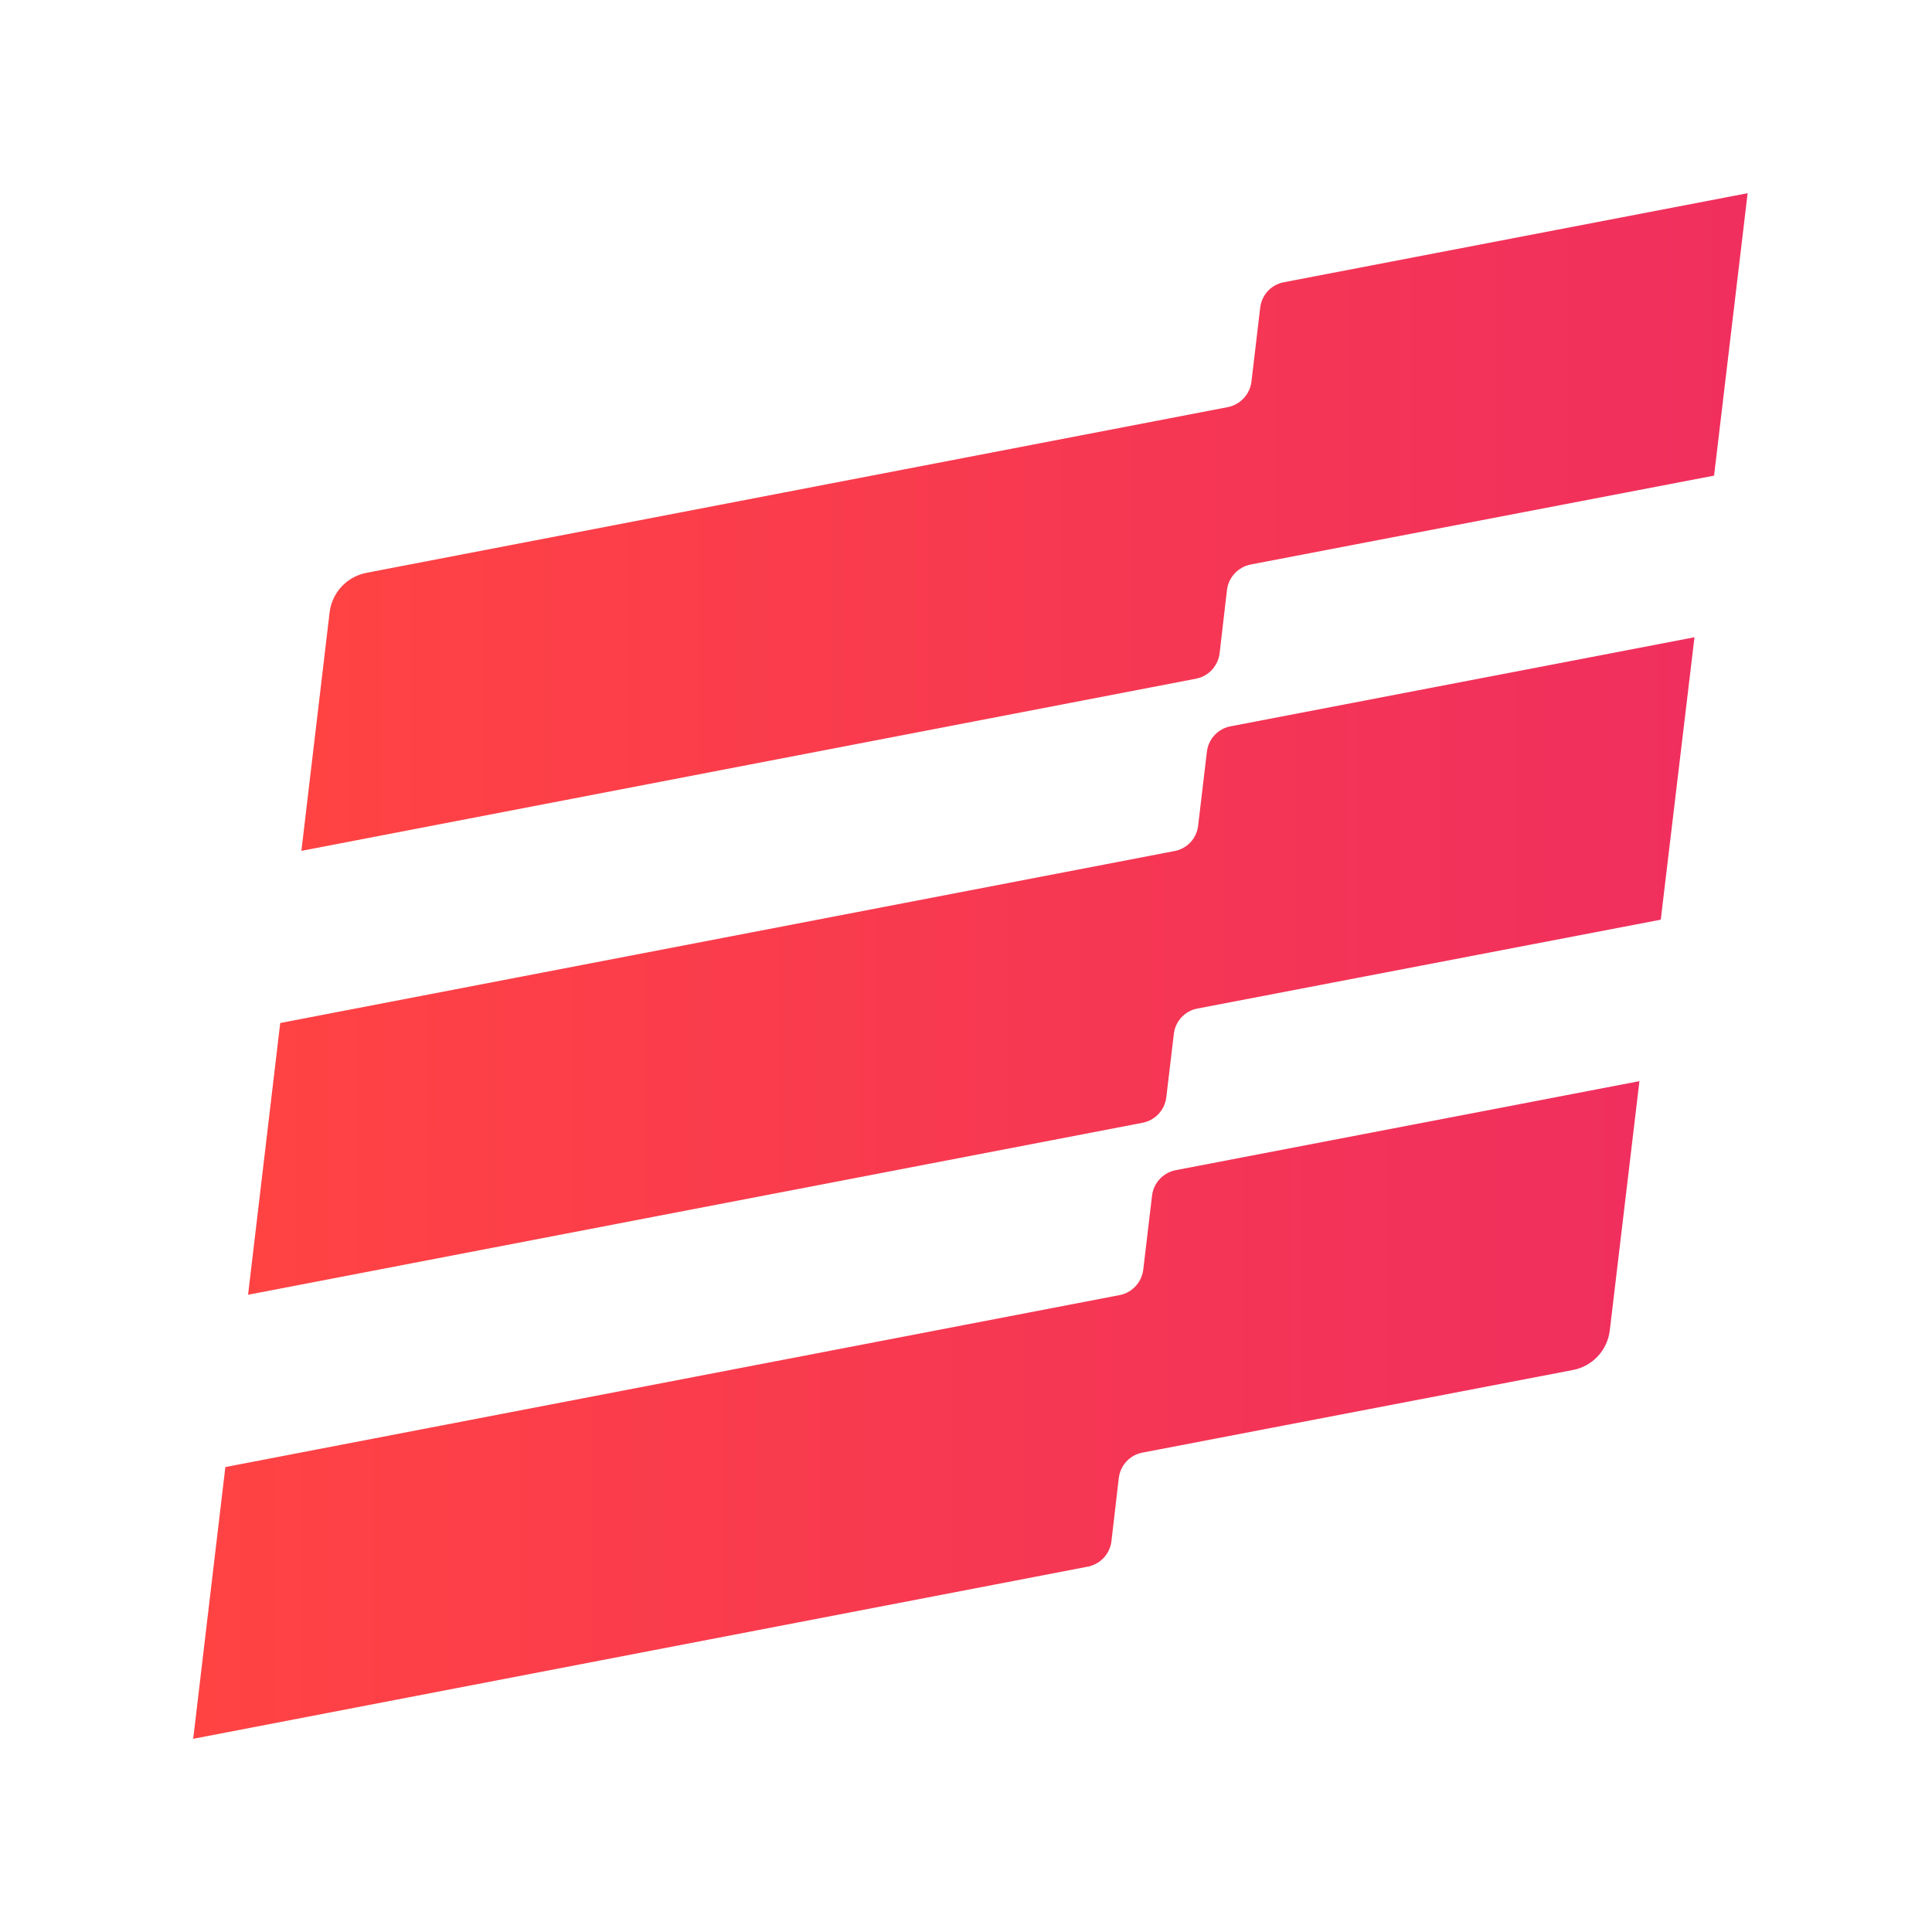 <svg width="100" height="100" viewBox="0 0 100 100" fill="none" xmlns="http://www.w3.org/2000/svg">
<path d="M90.457 10L88.72 24.618L64.734 29.219C64.084 29.349 63.589 29.878 63.508 30.536L63.127 33.812C63.046 34.471 62.551 35.008 61.901 35.13L15.6 44.04L17.06 31.699C17.182 30.674 17.953 29.845 18.967 29.65L63.549 21.073C64.198 20.943 64.693 20.414 64.774 19.756L65.228 15.927C65.302 15.268 65.796 14.732 66.446 14.61L90.457 10Z" fill="url(#paint0_linear_217_5054)"/>
<path d="M87.706 32.984L85.961 47.602L61.974 52.203C61.325 52.325 60.83 52.862 60.757 53.52L60.367 56.797C60.286 57.455 59.8 57.983 59.142 58.114L12.84 67.016L14.504 52.951L60.798 44.049C61.447 43.927 61.942 43.39 62.015 42.74L62.469 38.903C62.55 38.244 63.045 37.716 63.694 37.594L87.706 32.984Z" fill="url(#paint1_linear_217_5054)"/>
<path d="M84.857 55.96L83.323 68.854C83.202 69.887 82.431 70.716 81.417 70.911L59.134 75.187C58.485 75.309 57.99 75.838 57.909 76.496L57.527 79.781C57.446 80.431 56.951 80.968 56.302 81.09L10 90L11.664 75.935L57.957 67.033C58.606 66.903 59.093 66.375 59.175 65.716L59.629 61.887C59.71 61.228 60.197 60.7 60.846 60.57L84.857 55.96Z" fill="url(#paint2_linear_217_5054)"/>
<defs>
<linearGradient id="paint0_linear_217_5054" x1="90.457" y1="27.02" x2="15.6" y2="27.02" gradientUnits="userSpaceOnUse">
<stop stop-color="#F02F5E"/>
<stop offset="1" stop-color="#FF4343"/>
</linearGradient>
<linearGradient id="paint1_linear_217_5054" x1="87.706" y1="50" x2="12.84" y2="50" gradientUnits="userSpaceOnUse">
<stop stop-color="#F02F5E"/>
<stop offset="1" stop-color="#FF4343"/>
</linearGradient>
<linearGradient id="paint2_linear_217_5054" x1="84.857" y1="72.98" x2="10" y2="72.98" gradientUnits="userSpaceOnUse">
<stop stop-color="#F02F5E"/>
<stop offset="1" stop-color="#FF4343"/>
</linearGradient>
</defs>
</svg>
